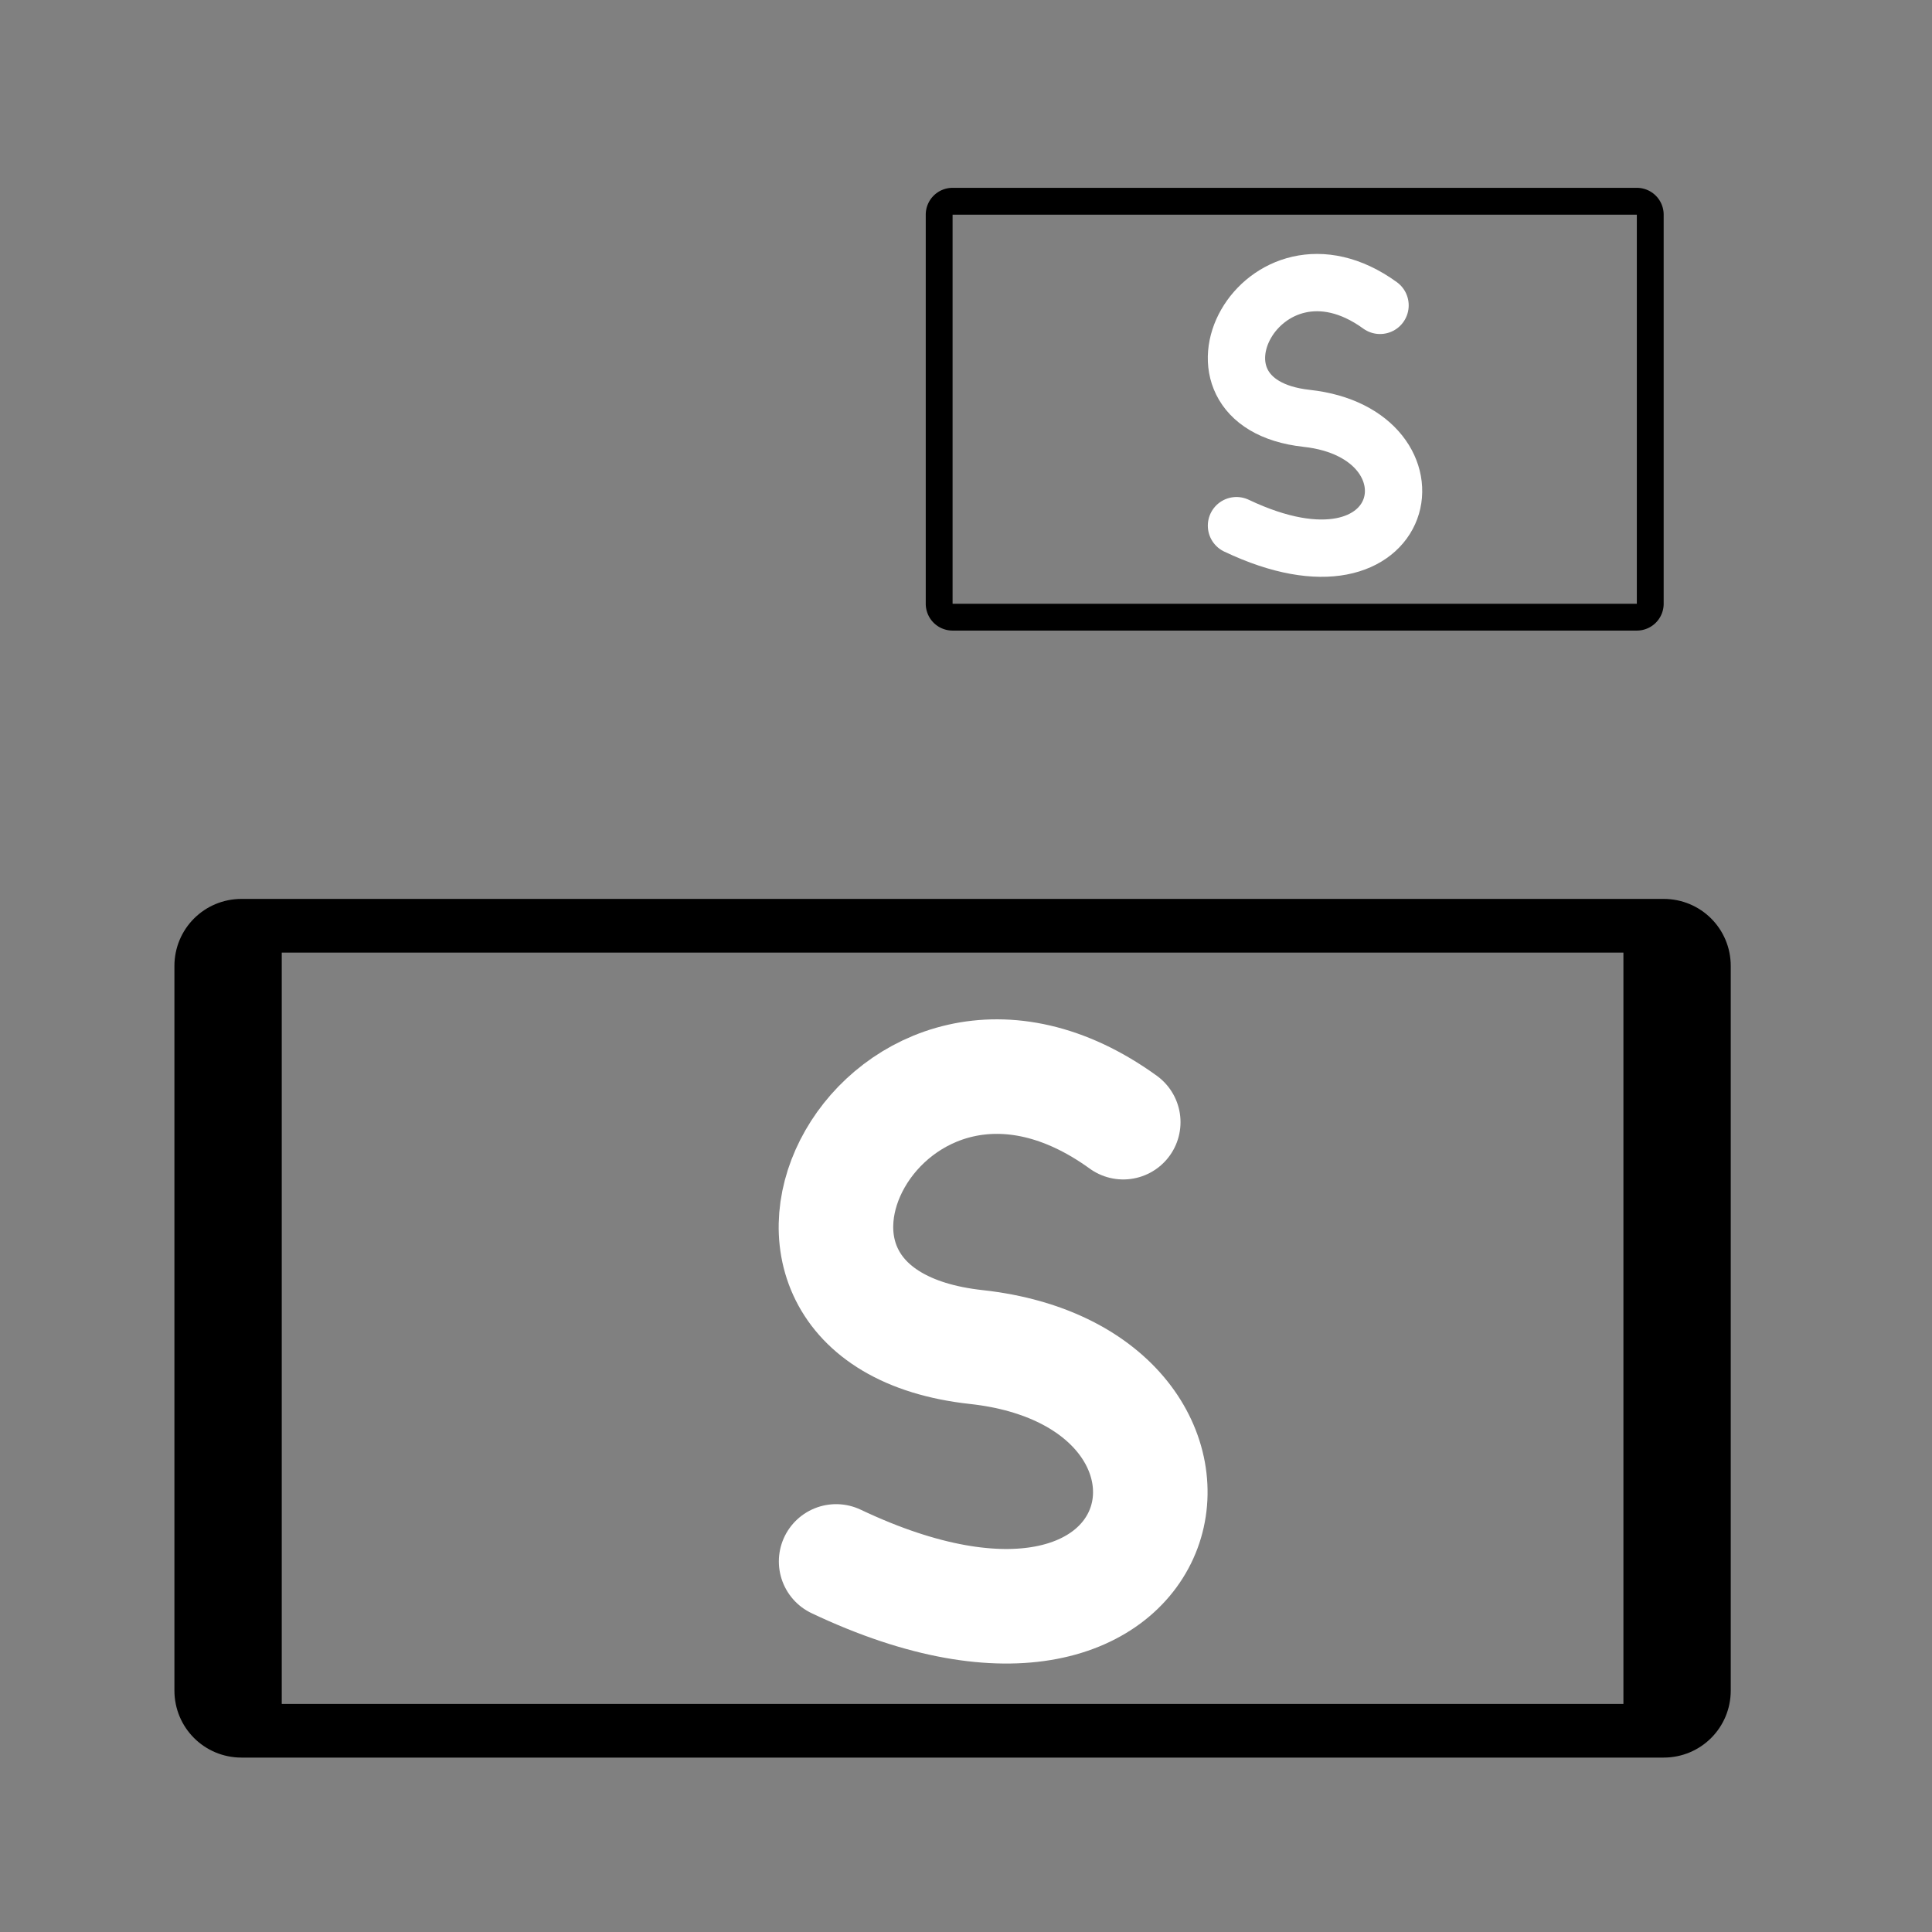 <?xml version="1.0" encoding="UTF-8" standalone="no"?>
<!-- Created with Inkscape (http://www.inkscape.org/) -->

<svg
   xmlns:dc="http://purl.org/dc/elements/1.1/"
   xmlns:cc="http://creativecommons.org/ns#"
   xmlns:rdf="http://www.w3.org/1999/02/22-rdf-syntax-ns#"
   xmlns:svg="http://www.w3.org/2000/svg"
   xmlns="http://www.w3.org/2000/svg"
   xmlns:sodipodi="http://sodipodi.sourceforge.net/DTD/sodipodi-0.dtd"
   xmlns:inkscape="http://www.inkscape.org/namespaces/inkscape"
   width="72"
   height="72"
   viewBox="0 0 72 72"
   version="1.1"
   id="svg8"
   inkscape:version="0.92.2 5c3e80d, 2017-08-06"
   sodipodi:docname="llsm-logo-grey.svg"
   inkscape:export-filename="/home/sceext2a/._/r/alc/logo/llsm-logo-grey-1440.png"
   inkscape:export-xdpi="1920"
   inkscape:export-ydpi="1920">
  <rect x="0" y="0" width="72" height="72" fill="#808080" stroke="none"/>
  <defs
     id="defs2" />
  <sodipodi:namedview
     id="base"
     pagecolor="#000000"
     bordercolor="#666666"
     borderopacity="1.0"
     inkscape:pageopacity="0"
     inkscape:pageshadow="2"
     inkscape:zoom="8.08"
     inkscape:cx="8.047"
     inkscape:cy="31.08"
     inkscape:document-units="px"
     inkscape:current-layer="layer2"
     showgrid="false"
     units="px"
     inkscape:pagecheckerboard="true"
     inkscape:window-width="1920"
     inkscape:window-height="1136"
     inkscape:window-x="0"
     inkscape:window-y="27"
     inkscape:window-maximized="1" />
  <g
     transform="translate(0,-260.5)"
     id="g5235"
     inkscape:groupmode="layer"
     inkscape:label="bg"
     style="display:inline"
     sodipodi:insensitive="true">
    <path
       style="opacity:1;vector-effect:none;fill:#000000;fill-opacity:1;stroke:#000000;stroke-width:1;stroke-linecap:butt;stroke-linejoin:miter;stroke-miterlimit:4;stroke-dasharray:none;stroke-dashoffset:0;stroke-opacity:1;paint-order:fill markers stroke"
       d="m 9,34 c -1.108,0 -2,0.89 -2,2 v 27 c 0,1.11 0.892,2 2,2 h 53 c 1.11,0 2,-0.89 2,-2 V 36 c 0,-1.11 -0.89,-2 -2,-2 z m 1,1 H 61 V 64 H 10 Z"
       transform="translate(0,260.5)"
       id="rect5223"
       inkscape:connector-curvature="0" />
    <path
       style="color:#000000;font-style:normal;font-variant:normal;font-weight:normal;font-stretch:normal;font-size:medium;line-height:normal;font-family:sans-serif;font-variant-ligatures:normal;font-variant-position:normal;font-variant-caps:normal;font-variant-numeric:normal;font-variant-alternates:normal;font-feature-settings:normal;text-indent:0;text-align:start;text-decoration:none;text-decoration-line:none;text-decoration-style:solid;text-decoration-color:#000000;letter-spacing:normal;word-spacing:normal;text-transform:none;writing-mode:lr-tb;direction:ltr;text-orientation:mixed;dominant-baseline:auto;baseline-shift:baseline;text-anchor:start;white-space:normal;shape-padding:0;clip-rule:nonzero;display:inline;overflow:visible;visibility:visible;opacity:1;isolation:auto;mix-blend-mode:normal;color-interpolation:sRGB;color-interpolation-filters:linearRGB;solid-color:#000000;solid-opacity:1;vector-effect:none;fill:#000000;fill-opacity:1;fill-rule:nonzero;stroke:none;stroke-width:2;stroke-linecap:round;stroke-linejoin:round;stroke-miterlimit:4;stroke-dasharray:none;stroke-dashoffset:0;stroke-opacity:1;paint-order:fill markers stroke;color-rendering:auto;image-rendering:auto;shape-rendering:auto;text-rendering:auto;enable-background:accumulate"
       d="m 35.5,7 a 1,1 0 0 0 -1,1 v 14.5 a 1,1 0 0 0 1,1 H 61 a 1,1 0 0 0 1,-1 V 8 A 1,1 0 0 0 61,7 Z m 0,1 H 61 V 22.5 H 35.5 Z"
       transform="translate(0,260.5)"
       id="rect5233"
       inkscape:connector-curvature="0" />
  </g>
  <g
     inkscape:groupmode="layer"
     id="layer2"
     inkscape:label="S"
     style="display:inline"
     sodipodi:insensitive="true">
    <path
       style="fill:none;fill-rule:evenodd;stroke:#ffffff;stroke-width:4.269;stroke-linecap:round;stroke-linejoin:round;stroke-miterlimit:4;stroke-dasharray:none;stroke-opacity:1"
       d="m 41.86,41.82 c -8.84,-6.39 -15.98,7.23 -5.48,8.38 10.5,1.15 7.9,14.21 -5.22,7.99"
       id="path5238"
       inkscape:connector-curvature="0"
       sodipodi:nodetypes="czc" />
    <path
       style="fill:none;fill-rule:evenodd;stroke:#ffffff;stroke-width:2.136;stroke-linecap:round;stroke-linejoin:round;stroke-miterlimit:4;stroke-dasharray:none;stroke-opacity:1"
       d="m 51.43,11.38 c -4.41,-3.198 -7.99,3.63 -2.74,4.21 5.25,0.57 3.95,7.12 -2.61,4"
       id="path5238-6"
       inkscape:connector-curvature="0"
       sodipodi:nodetypes="czc" />
  </g>
</svg>
